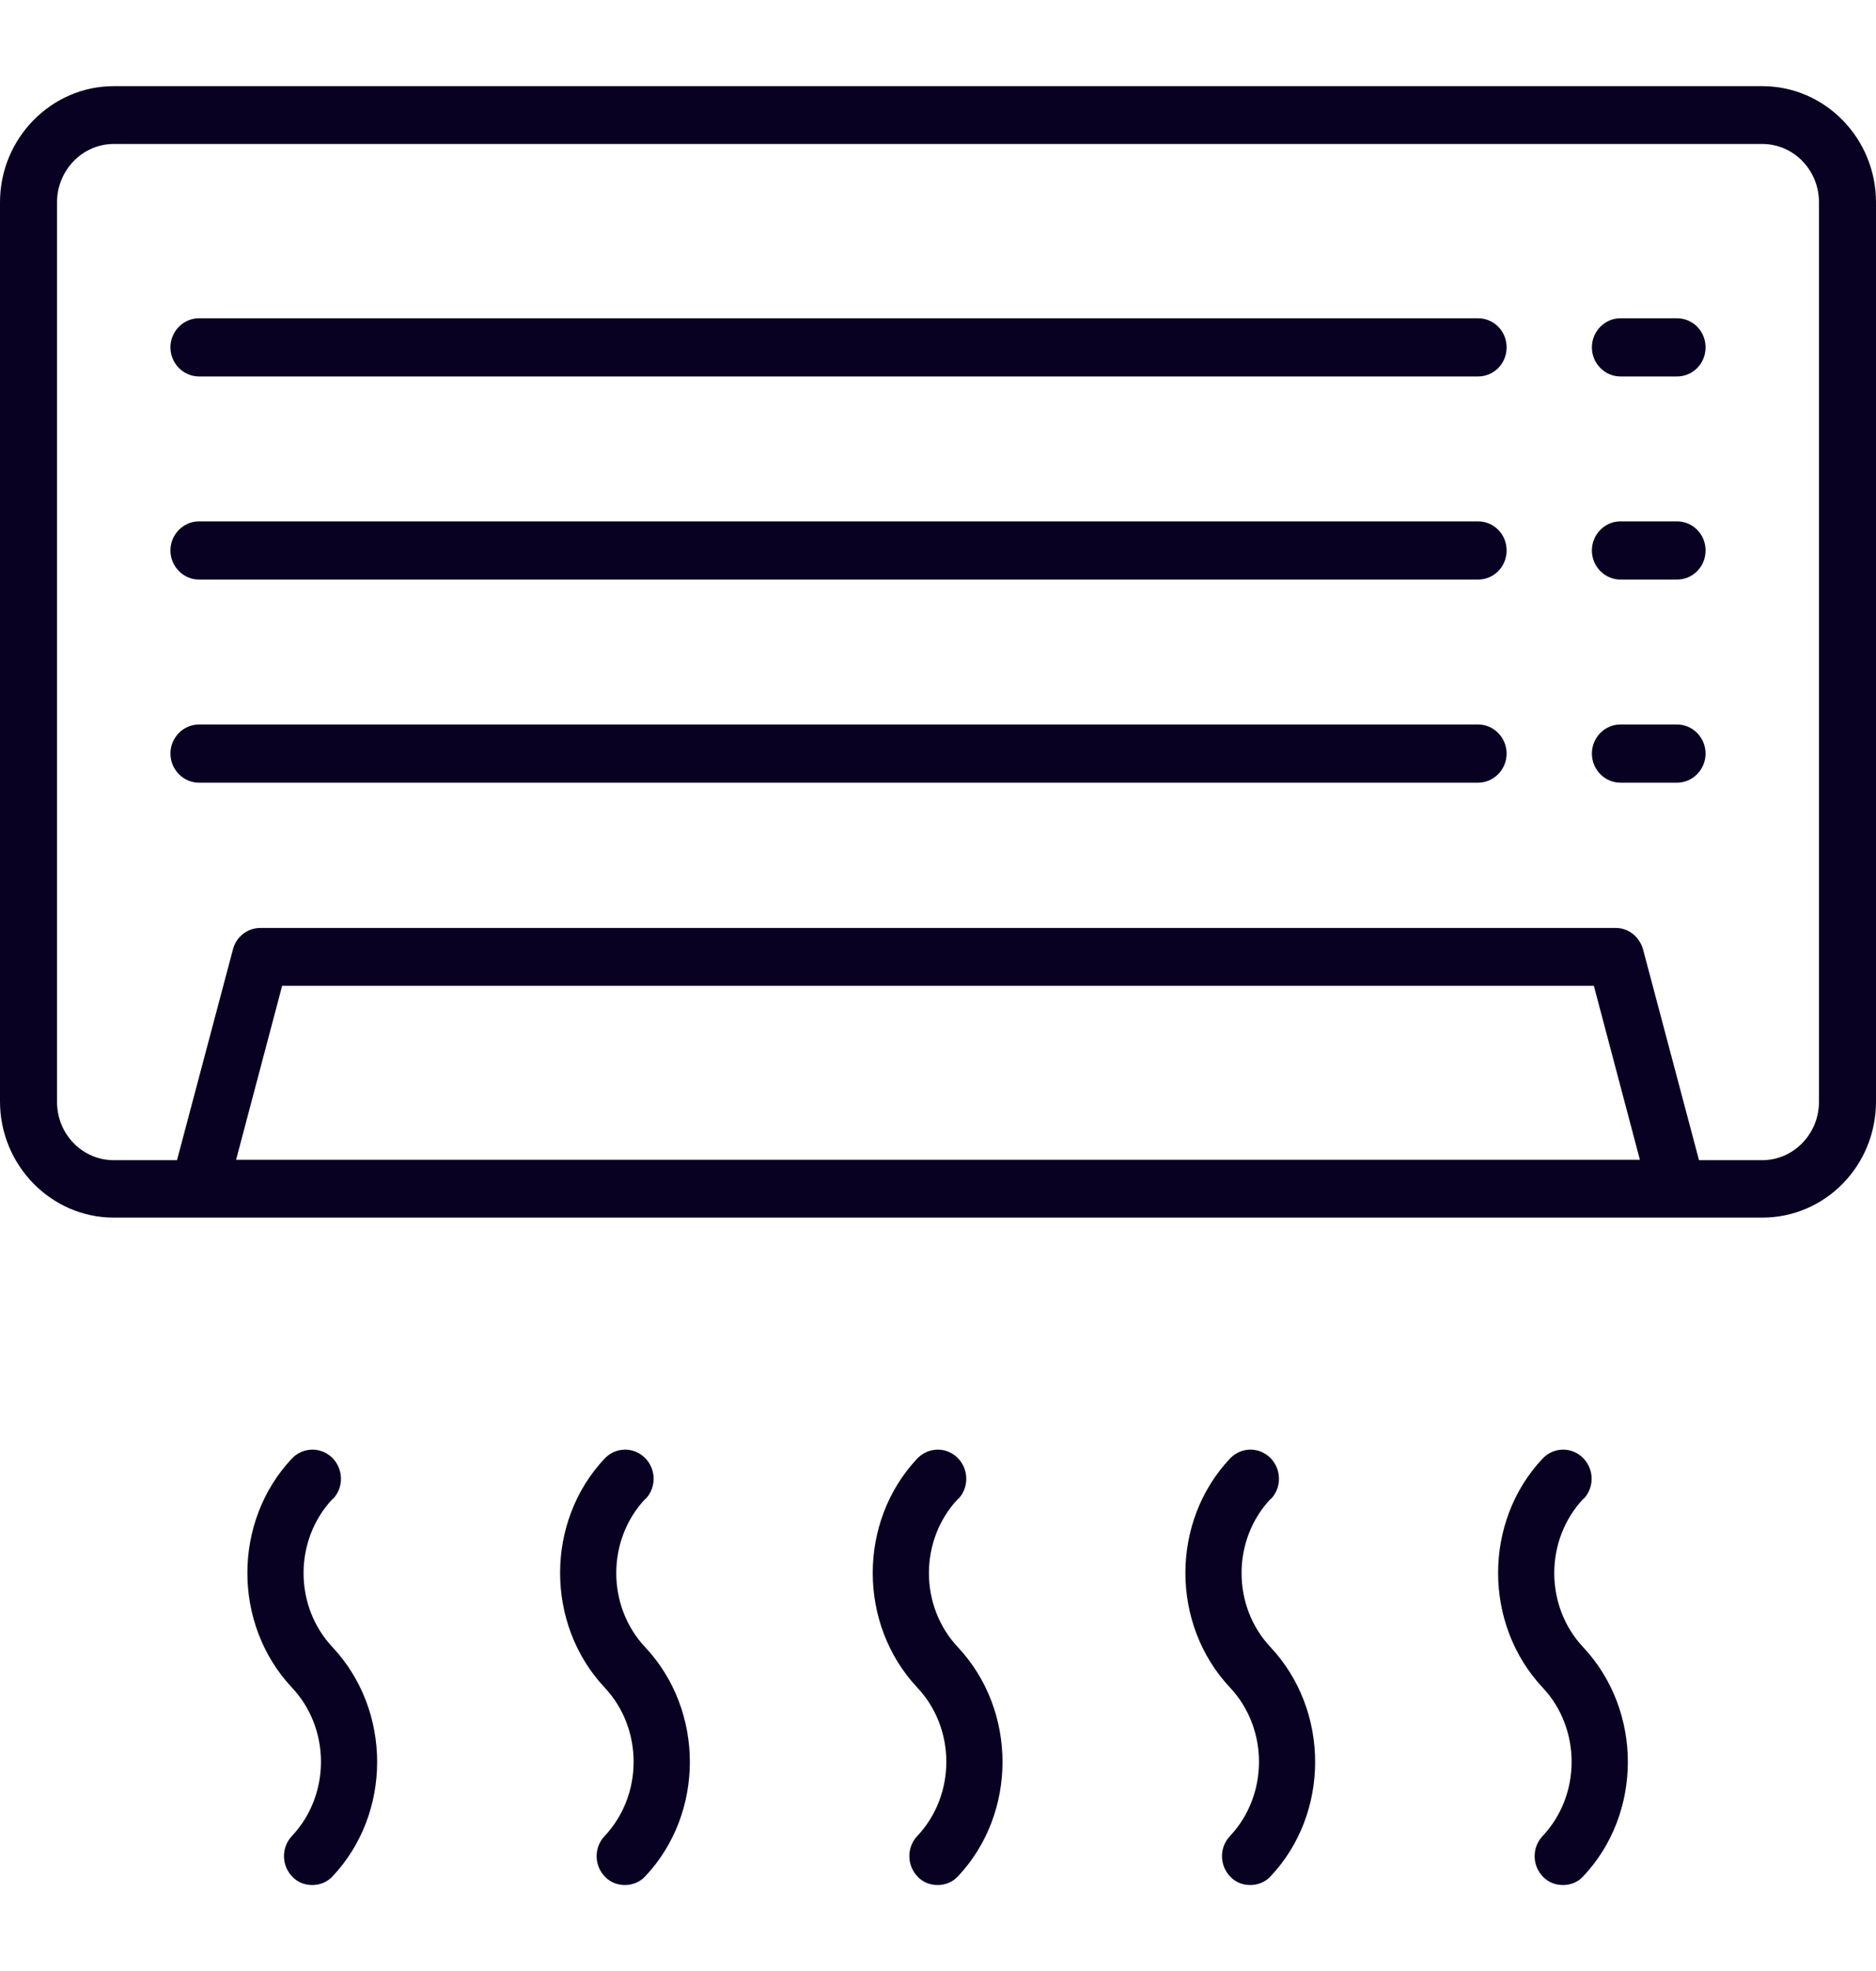 <svg width="20" height="21" viewBox="0 0 20 21" fill="none" xmlns="http://www.w3.org/2000/svg">
<g clip-path="url(#clip0_2122_49165)">
<g clip-path="url(#clip1_2122_49165)">
<path d="M18.788 0.918H1.212C0.546 0.918 0 1.475 0 2.155V11.736C0 12.416 0.546 12.973 1.212 12.973H18.788C19.458 12.973 20 12.421 20 11.736V2.155C20 1.475 19.458 0.918 18.788 0.918ZM2.517 12.357L3.008 10.503H16.992L17.483 12.357H2.517ZM19.392 11.74C19.392 12.081 19.121 12.361 18.788 12.361H18.113L17.517 10.117C17.479 9.981 17.363 9.887 17.225 9.887H2.775C2.638 9.887 2.517 9.981 2.483 10.117L1.887 12.361H1.212C0.879 12.361 0.608 12.085 0.608 11.74V2.155C0.608 1.815 0.879 1.534 1.212 1.534H18.788C19.121 1.534 19.392 1.811 19.392 2.155V11.736V11.74Z" fill="#080122"/>
<path d="M6.883 15.97C7 15.847 6.996 15.651 6.875 15.532C6.754 15.413 6.563 15.417 6.446 15.54C5.813 16.212 5.813 17.305 6.446 17.98C6.858 18.418 6.858 19.124 6.446 19.562C6.329 19.685 6.333 19.881 6.454 20C6.513 20.059 6.588 20.084 6.663 20.084C6.738 20.084 6.821 20.055 6.879 19.991C7.513 19.319 7.513 18.227 6.879 17.551C6.467 17.113 6.467 16.408 6.879 15.97H6.883Z" fill="#080122"/>
<path d="M10.217 15.97C10.333 15.847 10.329 15.651 10.208 15.532C10.088 15.413 9.896 15.417 9.779 15.54C9.146 16.212 9.146 17.305 9.779 17.98C10.192 18.418 10.192 19.124 9.779 19.562C9.663 19.685 9.667 19.881 9.788 20C9.846 20.059 9.921 20.084 9.996 20.084C10.075 20.084 10.154 20.055 10.213 19.991C10.846 19.319 10.846 18.227 10.213 17.551C9.8 17.113 9.8 16.408 10.213 15.97H10.217Z" fill="#080122"/>
<path d="M3.55 15.97C3.667 15.847 3.662 15.651 3.542 15.532C3.421 15.413 3.229 15.417 3.112 15.54C2.479 16.212 2.479 17.305 3.112 17.98C3.525 18.418 3.525 19.124 3.112 19.562C2.996 19.685 3 19.881 3.121 20C3.179 20.059 3.254 20.084 3.329 20.084C3.408 20.084 3.487 20.055 3.546 19.991C4.179 19.319 4.179 18.227 3.546 17.551C3.133 17.113 3.133 16.408 3.546 15.97H3.55Z" fill="#080122"/>
<path d="M13.55 15.97C13.667 15.847 13.662 15.651 13.542 15.532C13.421 15.413 13.229 15.417 13.113 15.54C12.479 16.212 12.479 17.305 13.113 17.98C13.525 18.418 13.525 19.124 13.113 19.562C12.996 19.685 13 19.881 13.121 20C13.179 20.059 13.254 20.084 13.329 20.084C13.404 20.084 13.488 20.055 13.546 19.991C14.179 19.319 14.179 18.227 13.546 17.551C13.133 17.113 13.133 16.408 13.546 15.97H13.55Z" fill="#080122"/>
<path d="M16.883 15.97C17 15.847 16.996 15.651 16.875 15.532C16.754 15.413 16.563 15.417 16.446 15.54C15.813 16.212 15.813 17.305 16.446 17.98C16.858 18.418 16.858 19.124 16.446 19.562C16.329 19.685 16.333 19.881 16.454 20C16.513 20.059 16.588 20.084 16.663 20.084C16.742 20.084 16.821 20.055 16.879 19.991C17.513 19.319 17.513 18.227 16.879 17.551C16.467 17.113 16.467 16.408 16.879 15.97H16.883Z" fill="#080122"/>
<path d="M17.879 7.719H17.275C17.108 7.719 16.971 7.859 16.971 8.029C16.971 8.199 17.108 8.339 17.275 8.339H17.879C18.046 8.339 18.183 8.199 18.183 8.029C18.183 7.859 18.046 7.719 17.879 7.719Z" fill="#080122"/>
<path d="M17.879 5.555H17.275C17.108 5.555 16.971 5.695 16.971 5.865C16.971 6.035 17.108 6.175 17.275 6.175H17.879C18.046 6.175 18.183 6.039 18.183 5.865C18.183 5.691 18.046 5.555 17.879 5.555Z" fill="#080122"/>
<path d="M17.879 3.391H17.275C17.108 3.391 16.971 3.531 16.971 3.701C16.971 3.871 17.108 4.011 17.275 4.011H17.879C18.046 4.011 18.183 3.875 18.183 3.701C18.183 3.527 18.046 3.391 17.879 3.391Z" fill="#080122"/>
<path d="M15.758 7.719H2.121C1.954 7.719 1.817 7.859 1.817 8.029C1.817 8.199 1.954 8.339 2.121 8.339H15.758C15.925 8.339 16.062 8.199 16.062 8.029C16.062 7.859 15.925 7.719 15.758 7.719Z" fill="#080122"/>
<path d="M15.758 5.555H2.121C1.954 5.555 1.817 5.695 1.817 5.865C1.817 6.035 1.954 6.175 2.121 6.175H15.758C15.925 6.175 16.062 6.039 16.062 5.865C16.062 5.691 15.925 5.555 15.758 5.555Z" fill="#080122"/>
<path d="M15.758 3.391H2.121C1.954 3.391 1.817 3.531 1.817 3.701C1.817 3.871 1.954 4.011 2.121 4.011H15.758C15.925 4.011 16.062 3.875 16.062 3.701C16.062 3.527 15.925 3.391 15.758 3.391Z" fill="#080122"/>
</g>
</g>
<defs>
<clipPath id="clip0_2122_49165">
<rect width="20" height="20" fill="white" transform="translate(0 0.5)"/>
</clipPath>
<clipPath id="clip1_2122_49165">
<rect width="20" height="19.167" fill="white" transform="translate(0 0.918)"/>
</clipPath>
</defs>
</svg>
